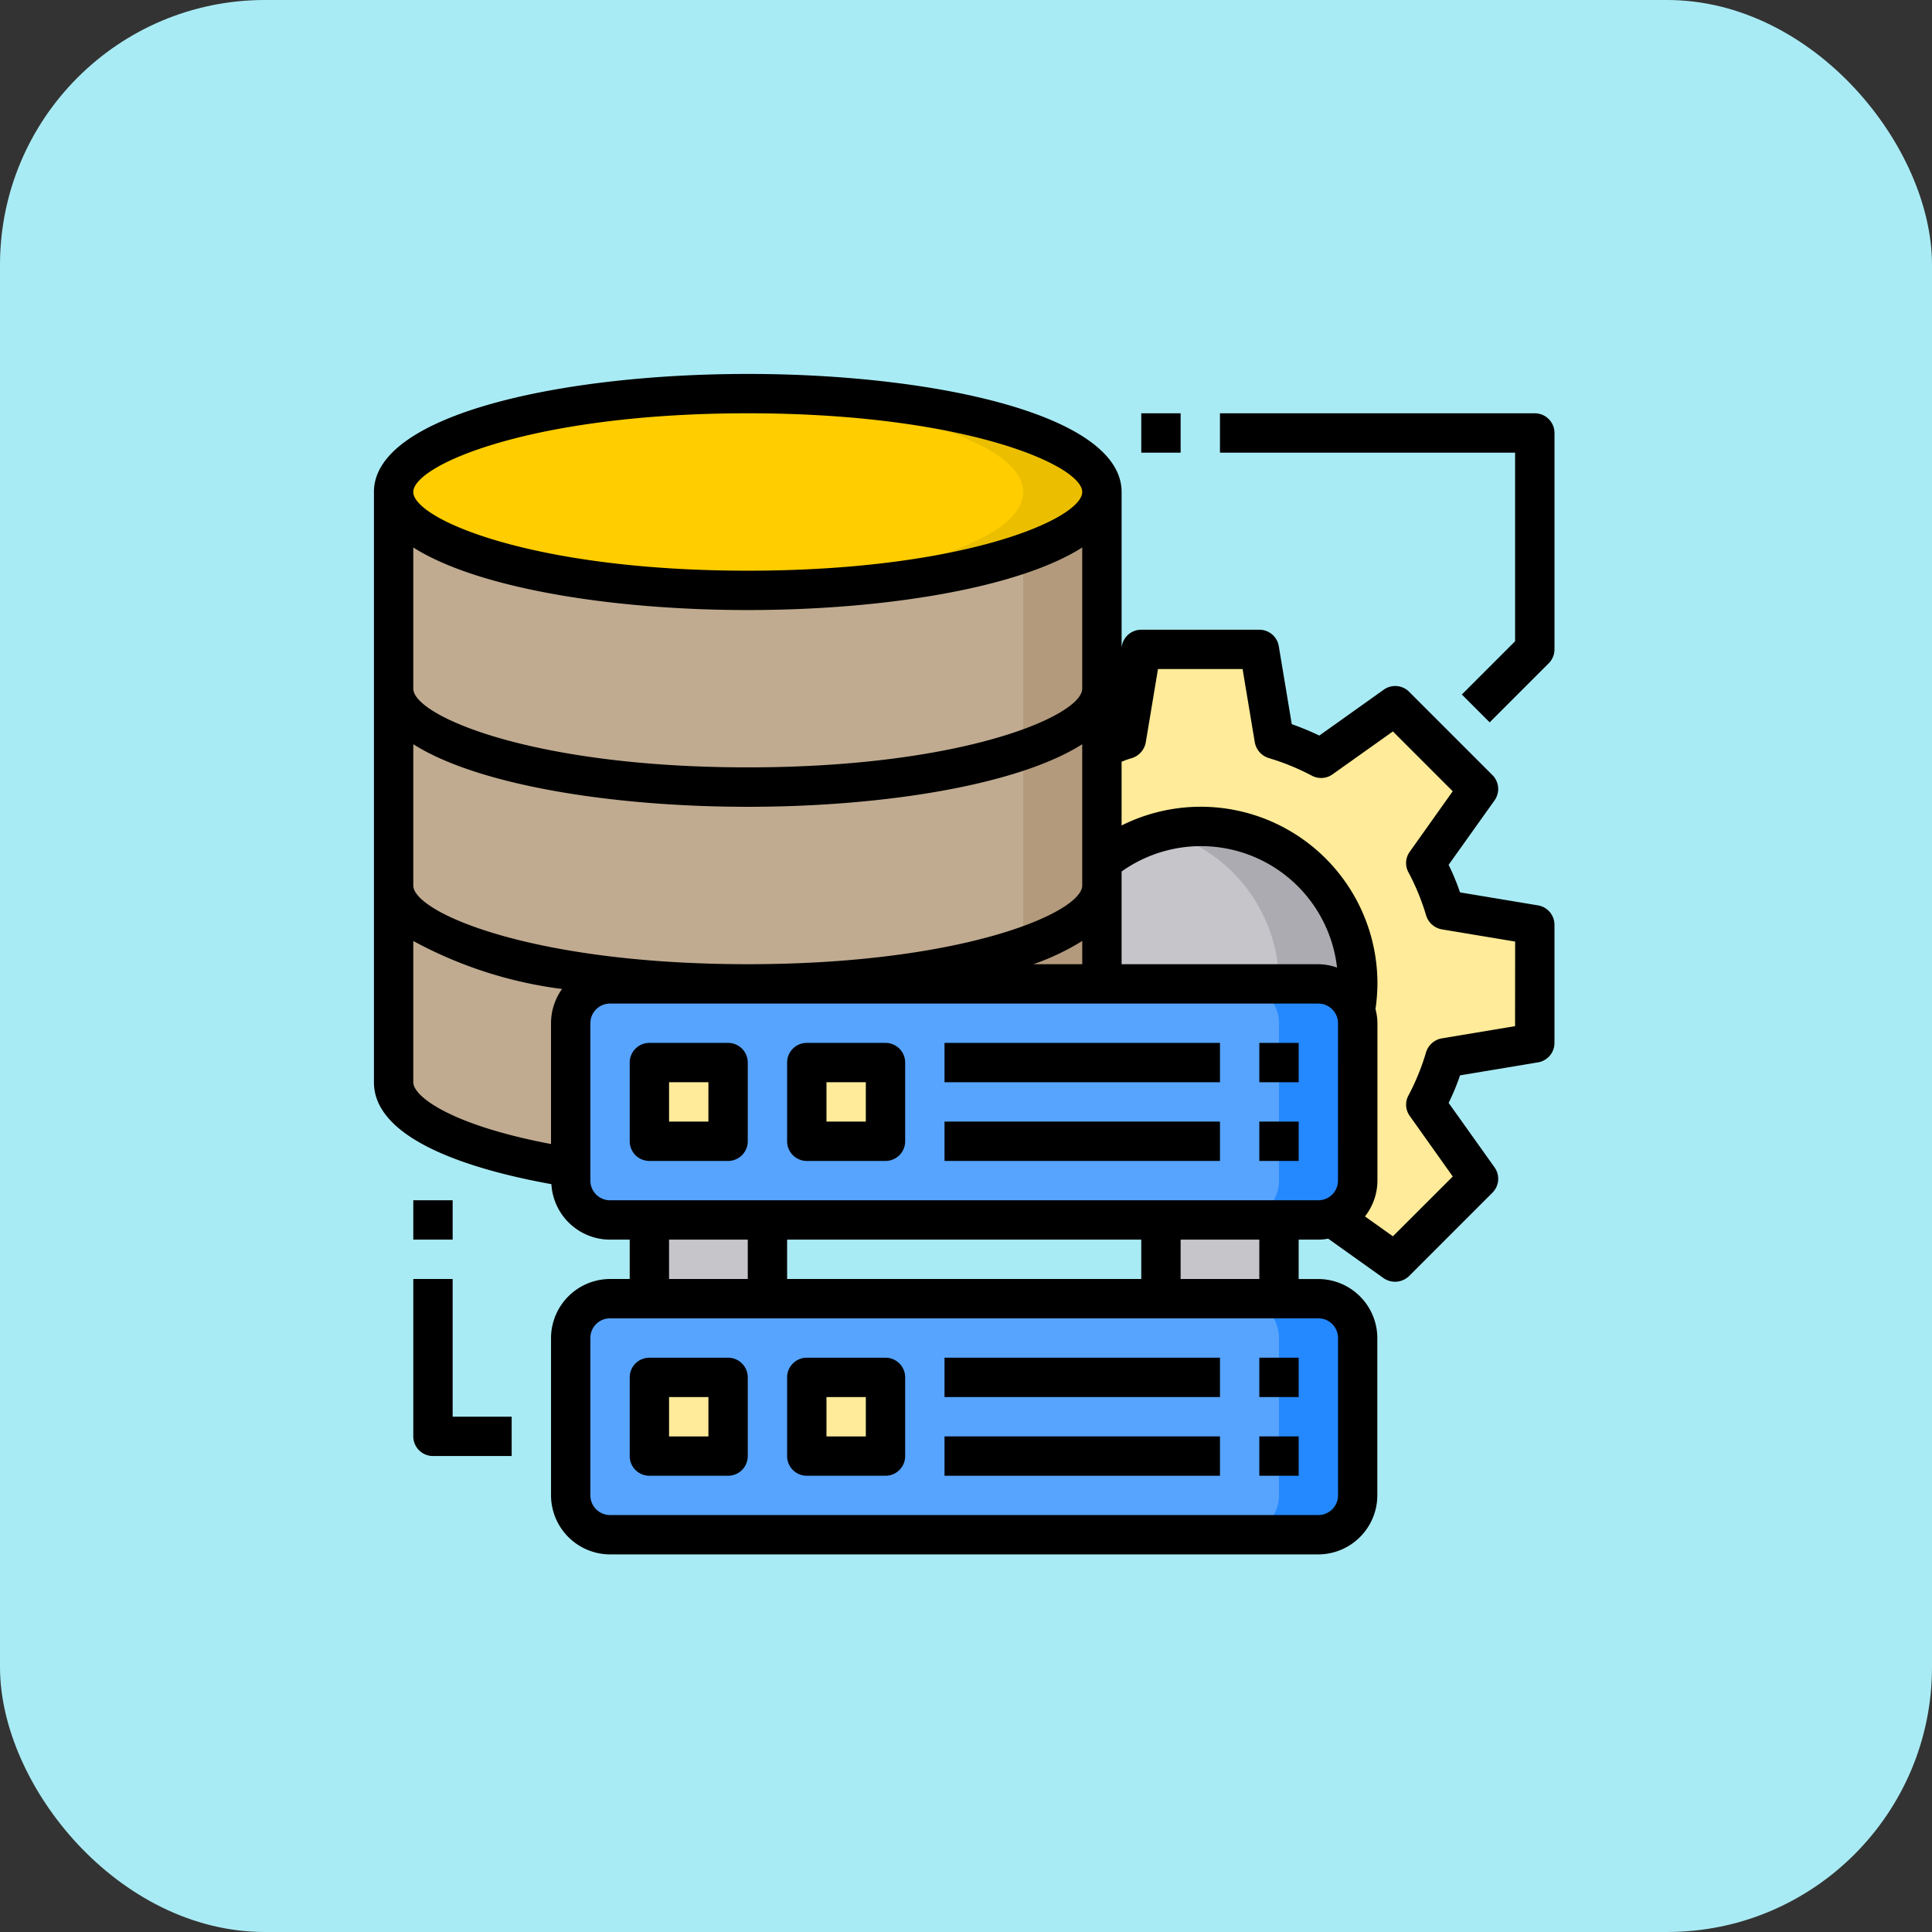 <svg xmlns="http://www.w3.org/2000/svg" width="124" height="124" viewBox="0 0 124 124">
  <rect x="0" y="0" width="124" height="124" fill="#333333" stroke="none"/>
  <g id="Grupo_99733" data-name="Grupo 99733" transform="translate(-1116 -688)">
    <rect id="Rectángulo_33879" data-name="Rectángulo 33879" width="124" height="124" rx="17" transform="translate(1116 688)" fill="#a9ebf4"/>
    <g id="database" transform="translate(1138 710)">
      <path id="Trazado_106833" data-name="Trazado 106833" d="M48.461,28V40.628c0,3.485-10.178,6.314-22.73,6.314S3,44.113,3,40.628V28c0,3.485,10.178,6.314,22.73,6.314S48.461,31.485,48.461,28Z" transform="translate(0.263 6.833)" fill="#c0ab91"/>
      <path id="Trazado_106834" data-name="Trazado 106834" d="M66.781,33.679v7.577l-5.758.96a16.524,16.524,0,0,1-1.238,3.005l3.384,4.748-5.354,5.354-4.028-2.867A2.543,2.543,0,0,0,55.416,50.1v-10.1a2.488,2.488,0,0,0-.139-.821,10.834,10.834,0,0,0,.139-1.7A10.1,10.1,0,0,0,39,29.588V22.314a16.428,16.428,0,0,1,1.566-.556L41.526,16H49.1l.96,5.758A16.525,16.525,0,0,1,53.068,23l4.748-3.384,5.354,5.354-3.384,4.748a16.525,16.525,0,0,1,1.238,3.005Z" transform="translate(9.723 3.679)" fill="#ffeb99"/>
      <rect id="Rectángulo_33885" data-name="Rectángulo 33885" width="50" height="16" rx="2" transform="translate(15 61)" fill="#57a4ff"/>
      <path id="Trazado_106835" data-name="Trazado 106835" d="M53.577,51.526v10.1a2.533,2.533,0,0,1-2.526,2.526H46a2.533,2.533,0,0,0,2.526-2.526v-10.1A2.533,2.533,0,0,0,46,49h5.051A2.533,2.533,0,0,1,53.577,51.526Z" transform="translate(11.563 12.351)" fill="#2488ff"/>
      <path id="Trazado_106836" data-name="Trazado 106836" d="M55.416,35.1a10.834,10.834,0,0,1-.139,1.7,2.542,2.542,0,0,0-2.387-1.7H39v-7.88A10.1,10.1,0,0,1,55.416,35.1Z" transform="translate(9.723 6.046)" fill="#c6c5ca"/>
      <path id="Trazado_106837" data-name="Trazado 106837" d="M54.623,35.1a10.834,10.834,0,0,1-.139,1.7A2.542,2.542,0,0,0,52.1,35.1H49.571a10.124,10.124,0,0,0-7.551-9.787,10.1,10.1,0,0,1,12.6,9.787Z" transform="translate(10.517 6.045)" fill="#acabb1"/>
      <path id="Trazado_106838" data-name="Trazado 106838" d="M42,45h7.577v5.051H42Z" transform="translate(10.512 11.3)" fill="#c6c5ca"/>
      <path id="Trazado_106839" data-name="Trazado 106839" d="M48.461,18V30.628c0,3.485-10.178,6.314-22.73,6.314S3,34.113,3,30.628V18c0,3.485,10.178,6.314,22.73,6.314S48.461,21.485,48.461,18Z" transform="translate(0.263 4.205)" fill="#c0ab91"/>
      <path id="Trazado_106840" data-name="Trazado 106840" d="M48.461,8V20.628c0,3.485-10.178,6.314-22.73,6.314S3,24.113,3,20.628V8c0,3.485,10.178,6.314,22.73,6.314S48.461,11.485,48.461,8Z" transform="translate(0.263 1.577)" fill="#c0ab91"/>
      <ellipse id="Elipse_1" data-name="Elipse 1" cx="23" cy="6.5" rx="23" ry="6.5" transform="translate(3 3)" fill="#ffcd00"/>
      <g id="Grupo_99732" data-name="Grupo 99732" transform="translate(23.467 9.577)">
        <path id="Trazado_106841" data-name="Trazado 106841" d="M44.256,28V40.628c0,3.485-10.178,6.314-22.73,6.314-.859,0-1.692-.013-2.526-.051,11.365-.341,20.2-3.018,20.2-6.263V31.965C42.362,30.879,44.256,29.5,44.256,28Z" transform="translate(-19 -2.744)" fill="#b39a7c"/>
        <path id="Trazado_106842" data-name="Trazado 106842" d="M40.051,18V30.628c0,1.5-1.894,2.879-5.051,3.965V21.965C38.157,20.879,40.051,19.5,40.051,18Z" transform="translate(-14.795 -5.372)" fill="#b39a7c"/>
        <path id="Trazado_106843" data-name="Trazado 106843" d="M40.051,8V20.628c0,1.5-1.894,2.879-5.051,3.965V11.965C38.157,10.879,40.051,9.5,40.051,8Z" transform="translate(-14.795 -8)" fill="#b39a7c"/>
      </g>
      <path id="Trazado_106844" data-name="Trazado 106844" d="M44.256,9.314c0,3.485-10.178,6.314-22.73,6.314-.859,0-1.692-.013-2.526-.051,11.365-.341,20.2-3.018,20.2-6.263S30.365,3.391,19,3.051C19.833,3.013,20.667,3,21.526,3,34.078,3,44.256,5.829,44.256,9.314Z" transform="translate(4.467 0.263)" fill="#ebbf00"/>
      <path id="Trazado_106845" data-name="Trazado 106845" d="M24,53h5.051v5.051H24Z" transform="translate(5.781 13.402)" fill="#ffeb99"/>
      <rect id="Rectángulo_33886" data-name="Rectángulo 33886" width="50" height="15" rx="2" transform="translate(15 41)" fill="#57a4ff"/>
      <path id="Trazado_106846" data-name="Trazado 106846" d="M53.577,35.526v10.1a2.533,2.533,0,0,1-2.526,2.526H46a2.533,2.533,0,0,0,2.526-2.526v-10.1A2.533,2.533,0,0,0,46,33h5.051A2.533,2.533,0,0,1,53.577,35.526Z" transform="translate(11.563 8.147)" fill="#2488ff"/>
      <path id="Trazado_106847" data-name="Trazado 106847" d="M24,37h5.051v5.051H24Z" transform="translate(5.781 9.198)" fill="#ffeb99"/>
      <path id="Trazado_106848" data-name="Trazado 106848" d="M16,45h7.577v5.051H16Z" transform="translate(3.679 11.3)" fill="#c6c5ca"/>
      <path id="Trazado_106849" data-name="Trazado 106849" d="M16,53h5.051v5.051H16Z" transform="translate(3.679 13.402)" fill="#ffeb99"/>
      <path id="Trazado_106850" data-name="Trazado 106850" d="M16,37h5.051v5.051H16Z" transform="translate(3.679 9.198)" fill="#ffeb99"/>
      <path id="Trazado_106851" data-name="Trazado 106851" d="M21.314,36H16.263A1.263,1.263,0,0,0,15,37.263v5.051a1.263,1.263,0,0,0,1.263,1.263h5.051a1.263,1.263,0,0,0,1.263-1.263V37.263A1.263,1.263,0,0,0,21.314,36Zm-1.263,5.051H17.526V38.526h2.526Z" transform="translate(3.416 8.935)"/>
      <path id="Trazado_106852" data-name="Trazado 106852" d="M29.314,36H24.263A1.263,1.263,0,0,0,23,37.263v5.051a1.263,1.263,0,0,0,1.263,1.263h5.051a1.263,1.263,0,0,0,1.263-1.263V37.263A1.263,1.263,0,0,0,29.314,36Zm-1.263,5.051H25.526V38.526h2.526Z" transform="translate(5.519 8.935)"/>
      <path id="Trazado_106853" data-name="Trazado 106853" d="M31,36H48.679v2.526H31Z" transform="translate(7.621 8.935)"/>
      <path id="Trazado_106854" data-name="Trazado 106854" d="M47,36h2.526v2.526H47Z" transform="translate(11.826 8.935)"/>
      <path id="Trazado_106855" data-name="Trazado 106855" d="M31,40H48.679v2.526H31Z" transform="translate(7.621 9.986)"/>
      <path id="Trazado_106856" data-name="Trazado 106856" d="M47,40h2.526v2.526H47Z" transform="translate(11.826 9.986)"/>
      <path id="Trazado_106857" data-name="Trazado 106857" d="M16.263,59.577h5.051a1.263,1.263,0,0,0,1.263-1.263V53.263A1.263,1.263,0,0,0,21.314,52H16.263A1.263,1.263,0,0,0,15,53.263v5.051A1.263,1.263,0,0,0,16.263,59.577Zm1.263-5.051h2.526v2.526H17.526Z" transform="translate(3.416 13.14)"/>
      <path id="Trazado_106858" data-name="Trazado 106858" d="M24.263,59.577h5.051a1.263,1.263,0,0,0,1.263-1.263V53.263A1.263,1.263,0,0,0,29.314,52H24.263A1.263,1.263,0,0,0,23,53.263v5.051A1.263,1.263,0,0,0,24.263,59.577Zm1.263-5.051h2.526v2.526H25.526Z" transform="translate(5.519 13.14)"/>
      <path id="Trazado_106859" data-name="Trazado 106859" d="M31,52H48.679v2.526H31Z" transform="translate(7.621 13.14)"/>
      <path id="Trazado_106860" data-name="Trazado 106860" d="M47,52h2.526v2.526H47Z" transform="translate(11.826 13.14)"/>
      <path id="Trazado_106861" data-name="Trazado 106861" d="M31,56H48.679v2.526H31Z" transform="translate(7.621 14.191)"/>
      <path id="Trazado_106862" data-name="Trazado 106862" d="M47,56h2.526v2.526H47Z" transform="translate(11.826 14.191)"/>
      <path id="Trazado_106863" data-name="Trazado 106863" d="M76.707,36.108l-5-.833a14.46,14.46,0,0,0-.732-1.768l2.942-4.129a1.263,1.263,0,0,0-.126-1.629l-5.354-5.354a1.263,1.263,0,0,0-1.629-.126L62.677,25.21a17.966,17.966,0,0,0-1.768-.732l-.833-5a1.263,1.263,0,0,0-1.25-1.061H51.249A1.263,1.263,0,0,0,50,19.477l-.013.1v-10C49.986,4.6,37.914,2,25.993,2S2,4.6,2,9.577V47.461c0,3.826,6.718,5.7,11.39,6.541a3.777,3.777,0,0,0,3.763,3.561h1.263v2.526H17.154a3.8,3.8,0,0,0-3.788,3.788v10.1a3.8,3.8,0,0,0,3.788,3.788H62.614A3.8,3.8,0,0,0,66.4,73.979v-10.1a3.8,3.8,0,0,0-3.788-3.788H61.351V57.563h1.263a3.452,3.452,0,0,0,.631-.063l3.561,2.538a1.316,1.316,0,0,0,.732.227,1.293,1.293,0,0,0,.9-.366l5.354-5.354a1.263,1.263,0,0,0,.126-1.629l-2.942-4.129a14.46,14.46,0,0,0,.732-1.768l5-.833a1.263,1.263,0,0,0,1.061-1.25V37.358a1.263,1.263,0,0,0-1.061-1.25ZM49.986,33.936A8.788,8.788,0,0,1,63.814,40.1a3.8,3.8,0,0,0-1.2-.215H49.986ZM25.993,4.526c13.891,0,21.467,3.334,21.467,5.051s-7.577,5.051-21.467,5.051S4.526,11.294,4.526,9.577,12.1,4.526,25.993,4.526ZM4.526,13.138c4.155,2.639,12.83,4.016,21.467,4.016s17.313-1.376,21.467-4.016V22.2c0,1.717-7.577,5.051-21.467,5.051S4.526,23.922,4.526,22.2Zm8.84,30.534v7.754c-6.4-1.212-8.84-3.043-8.84-3.965V38.394a27.127,27.127,0,0,0,9.547,3.081,3.769,3.769,0,0,0-.707,2.2Zm-8.84-8.84V25.766c4.155,2.639,12.83,4.016,21.467,4.016s17.313-1.376,21.467-4.016v9.067c0,1.717-7.577,5.051-21.467,5.051S4.526,36.55,4.526,34.833Zm42.935,3.561v1.49H44.329a15.745,15.745,0,0,0,3.132-1.49Zm15.154,24.22a1.263,1.263,0,0,1,1.263,1.263v10.1a1.263,1.263,0,0,1-1.263,1.263H17.154a1.263,1.263,0,0,1-1.263-1.263v-10.1a1.263,1.263,0,0,1,1.263-1.263ZM20.942,60.088V57.563h5.051v2.526Zm7.577,0V57.563h22.73v2.526Zm25.256,0V57.563h5.051v2.526Zm10.1-6.314a1.263,1.263,0,0,1-1.263,1.263H17.154a1.263,1.263,0,0,1-1.263-1.263v-10.1a1.263,1.263,0,0,1,1.263-1.263H62.614a1.263,1.263,0,0,1,1.263,1.263Zm11.365-9.913-4.7.783a1.294,1.294,0,0,0-1.01.884A14.913,14.913,0,0,1,68.4,48.307a1.232,1.232,0,0,0,.088,1.326l2.753,3.877L67.4,57.348l-1.793-1.275a3.753,3.753,0,0,0,.8-2.3v-10.1a3.591,3.591,0,0,0-.126-.909,11.766,11.766,0,0,0,.126-1.616A11.34,11.34,0,0,0,49.986,30.981V26.89a6.224,6.224,0,0,1,.682-.24,1.3,1.3,0,0,0,.871-1.01l.783-4.7h5.43l.783,4.7a1.294,1.294,0,0,0,.884,1.01A15.28,15.28,0,0,1,62.2,27.786a1.263,1.263,0,0,0,1.326-.088L67.4,24.945l3.839,3.839-2.753,3.877a1.232,1.232,0,0,0-.088,1.326,14.914,14.914,0,0,1,1.137,2.778,1.294,1.294,0,0,0,1.01.884l4.7.783Z"/>
      <path id="Trazado_106864" data-name="Trazado 106864" d="M6.526,48H4V58.1a1.263,1.263,0,0,0,1.263,1.263h5.051V56.84H6.526Z" transform="translate(0.526 12.088)"/>
      <path id="Trazado_106865" data-name="Trazado 106865" d="M65.2,4H45V6.526H63.942V18.631l-3.418,3.418,1.786,1.786L66.1,20.046a1.263,1.263,0,0,0,.37-.893V5.263A1.263,1.263,0,0,0,65.2,4Z" transform="translate(11.3 0.526)"/>
      <path id="Trazado_106866" data-name="Trazado 106866" d="M41,4h2.526V6.526H41Z" transform="translate(10.249 0.526)"/>
      <path id="Trazado_106867" data-name="Trazado 106867" d="M4,44H6.526v2.526H4Z" transform="translate(0.526 11.037)"/>
    </g>
  </g>
</svg>
